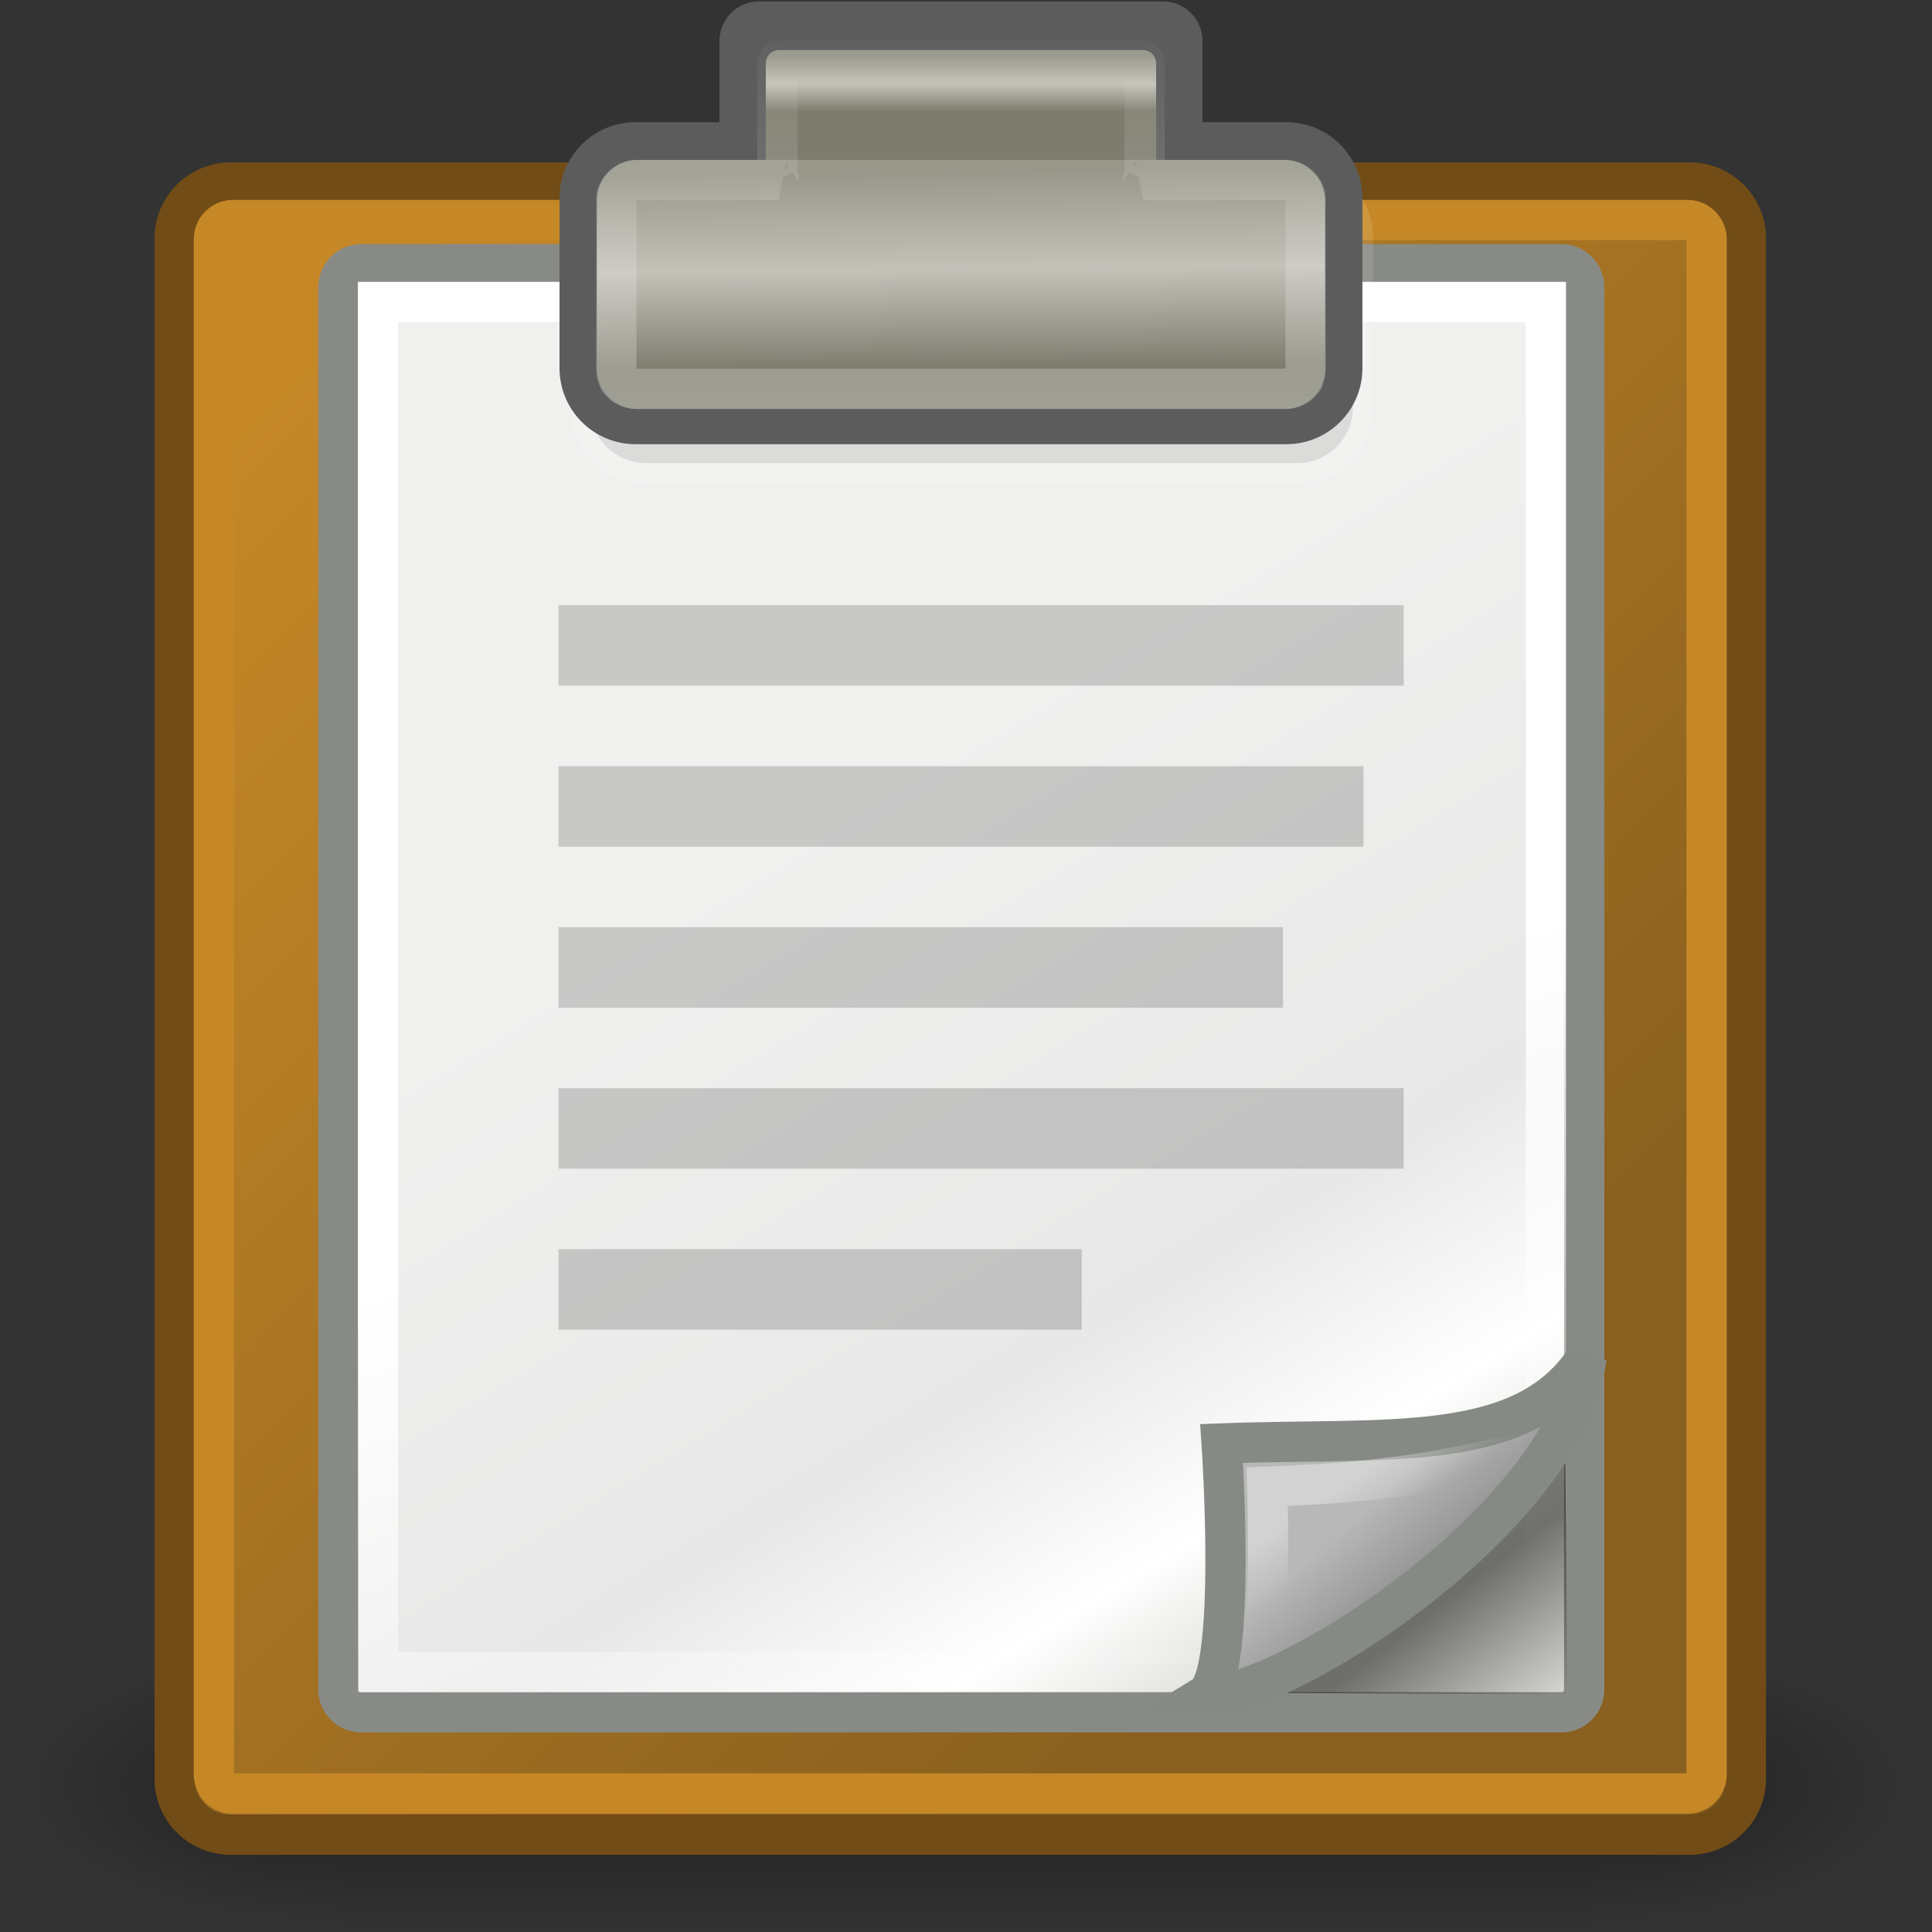 <svg width="512" xmlns="http://www.w3.org/2000/svg" height="512" xmlns:xlink="http://www.w3.org/1999/xlink">
<rect width="100%" height="100%" fill="#333333" stroke="none"/>
<defs>
<linearGradient id="linearGradient14484">
<stop offset="0" stop-color="#c68827"/>
<stop offset="1" stop-color="#89601f"/>
</linearGradient>
<linearGradient gradientTransform="matrix(11.228 0 0 10.667 -20.421 .381)" xlink:href="#linearGradient15234" id="linearGradient15240" y1="3.818" x1="25.405" y2="9.323" x2="25.464" gradientUnits="userSpaceOnUse"/>
<linearGradient gradientTransform="matrix(10.667 0 0 10.667 -1.333 .381)" xlink:href="#linearGradient14484" id="linearGradient14490" y1="10.451" x1="6.107" y2="37.88" x2="33.857" gradientUnits="userSpaceOnUse"/>
<linearGradient gradientTransform="matrix(11.367 0 0 10.534 -18.02 1.18)" xlink:href="#linearGradient15218" id="linearGradient15224" y1="18.992" x1="22.308" y2="39.498" x2="35.785" gradientUnits="userSpaceOnUse"/>
<linearGradient gradientTransform="matrix(10.667 0 0 10.667 -1.333 .381)" xlink:href="#linearGradient2216" id="linearGradient2222" y1="39.156" x1="36.812" y2="42.062" x2="39.062" gradientUnits="userSpaceOnUse"/>
<linearGradient gradientTransform="matrix(5.747 0 0 5.459 113.876 -5.834)" xlink:href="#linearGradient15234" id="linearGradient2283" y1="3.818" y2="6.481" gradientUnits="userSpaceOnUse" x2="0"/>
<linearGradient gradientTransform="matrix(10.667 0 0 10.667 -1.333 .381)" xlink:href="#linearGradient2224" id="linearGradient2230" y1="40.458" x1="35.997" y2="37.771" x2="33.665" gradientUnits="userSpaceOnUse"/>
<linearGradient gradientTransform="matrix(10.667 0 0 10.667 -1.333 .381)" xlink:href="#linearGradient2259" id="linearGradient2265" y1="26.697" x1="26.076" y2="42.007" x2="30.811" gradientUnits="userSpaceOnUse"/>
<linearGradient gradientTransform="matrix(10.667 0 0 10.667 -1.333 .381)" xlink:href="#linearGradient2239" id="linearGradient2245" y1="12.172" x1="25.683" y2="-.203" x2="25.692" gradientUnits="userSpaceOnUse"/>
<linearGradient gradientTransform="matrix(10.667 0 0 10.667 -1.333 .381)" xlink:href="#linearGradient2251" id="linearGradient2257" y1="36.921" x1="33.396" y2="38.07" x2="34.17" gradientUnits="userSpaceOnUse"/>
<linearGradient id="linearGradient15218">
<stop offset="0" stop-color="#f0f0ef"/>
<stop offset=".599" stop-color="#e8e8e8"/>
<stop offset=".828" stop-color="#fff"/>
<stop offset="1" stop-color="#d8d8d3"/>
</linearGradient>
<linearGradient id="linearGradient2259">
<stop offset="0" stop-color="#fff"/>
<stop offset="1" stop-color="#fff" stop-opacity="0"/>
</linearGradient>
<linearGradient id="linearGradient5048">
<stop offset="0" stop-opacity="0"/>
<stop offset=".5"/>
<stop offset="1" stop-opacity="0"/>
</linearGradient>
<linearGradient gradientTransform="matrix(10.722 0 0 9.429 -8.031 9.381)" xlink:href="#linearGradient15234" id="linearGradient2287" y1="3.818" x1="25.405" y2="9.323" gradientUnits="userSpaceOnUse" x2="25.464"/>
<linearGradient id="linearGradient5060">
<stop offset="0"/>
<stop offset="1" stop-opacity="0"/>
</linearGradient>
<linearGradient gradientTransform="matrix(2.774 0 0 1.97 -1892.179 -872.885)" xlink:href="#linearGradient5048" id="linearGradient5027" y1="366.648" y2="609.505" gradientUnits="userSpaceOnUse" x2="0"/>
<linearGradient id="linearGradient15234">
<stop offset="0" stop-color="#97978a"/>
<stop offset=".5" stop-color="#c2c2b9"/>
<stop offset="1" stop-color="#7d7d6f"/>
</linearGradient>
<linearGradient id="linearGradient2216">
<stop offset="0"/>
<stop offset="1" stop-opacity="0"/>
</linearGradient>
<linearGradient id="linearGradient2251">
<stop offset="0" stop-color="#fff"/>
<stop offset="1" stop-color="#fff" stop-opacity="0"/>
</linearGradient>
<linearGradient id="linearGradient2239">
<stop offset="0" stop-color="#fff"/>
<stop offset="1" stop-color="#fff" stop-opacity="0"/>
</linearGradient>
<linearGradient id="linearGradient2224">
<stop offset="0" stop-color="#7c7c7c"/>
<stop offset="1" stop-color="#b8b8b8"/>
</linearGradient>
<radialGradient cx="605.714" cy="486.648" gradientTransform="matrix(2.774 0 0 1.97 -1891.633 -872.885)" xlink:href="#linearGradient5060" id="radialGradient5029" r="117.143" gradientUnits="userSpaceOnUse"/>
<radialGradient cx="605.714" cy="486.648" gradientTransform="matrix(-2.774 0 0 1.97 112.762 -872.885)" xlink:href="#linearGradient5060" id="radialGradient5031" r="117.143" gradientUnits="userSpaceOnUse"/>
</defs>
<g color="#000" transform="matrix(.248 0 0 .158 476.6 459.692)">
<path opacity=".402" fill="url(#linearGradient5027)" d="m-1559.25-150.697h1339.631v478.357h-1339.631z"/>
<path opacity=".402" fill="url(#radialGradient5029)" d="m-219.619-150.68c0,0 0,478.331 0,478.331 142.874,.9 345.4-107.17 345.4-239.196 0-132.026-159.437-239.135-345.4-239.135z"/>
<path opacity=".402" fill="url(#radialGradient5031)" d="m-1559.252-150.68c0,0 0,478.331 0,478.331-142.874,.9-345.4-107.17-345.4-239.196 0-132.026 159.437-239.135 345.4-239.135z"/>
</g>
<g fill-rule="evenodd">
<g stroke-width="10.667">
<path fill="url(#linearGradient14490)" stroke="#714c16" d="m61.091,48.381h386.771a14.805,14.805 0 0,1 14.805,14.805v408.208a14.805,14.805 0 0,1 -14.805,14.805h-386.771a14.805,14.805 0 0,1 -14.805-14.805v-408.208a14.805,14.805 0 0,1 14.805-14.805"/>
<path fill="url(#linearGradient15224)" stroke="#888a85" d="m95.721,70.029h318.065a6.043,6.043 0 0,1 6.042,6.043v371.666a6.043,6.043 0 0,1 -6.042,6.042h-318.065a6.043,6.043 0 0,1 -6.043-6.042v-371.666a6.043,6.043 0 0,1 6.043-6.043"/>
</g>
<path fill="#5c5c5c" d="m201.162,.381h107.01a10.495,10.495 0 0,1 10.495,10.495v21.677a10.495,10.495 0 0,1 -10.495,10.495h-107.01a10.495,10.495 0 0,1 -10.495-10.495v-21.677a10.495,10.495 0 0,1 10.495-10.495"/>
</g>
<g fill="none" stroke-width="10.667">
<path stroke="url(#linearGradient2265)" d="m100.183,80.025h309.484v363.101h-309.484z"/>
<path stroke="#c68827" d="m61.794,58.309h385.366a5.107,5.107 0 0,1 5.107,5.107v406.777a5.107,5.107 0 0,1 -5.107,5.107h-385.366a5.107,5.107 0 0,1 -5.107-5.107v-406.777a5.107,5.107 0 0,1 5.107-5.107"/>
</g>
<g fill-rule="evenodd" color="#000">
<g stroke-width="10.667">
<path opacity=".108" stroke="#fff" d="m171.248,48.085h172.495a14.805,14.805 0 0,1 14.805,14.805v45.057a14.805,14.805 0 0,1 -14.805,14.805h-172.495a14.805,14.805 0 0,1 -14.805-14.805v-45.057a14.805,14.805 0 0,1 14.805-14.805"/>
<path fill="url(#linearGradient15240)" stroke="#5c5c5c" d="m168.419,37.714h172.496a14.805,14.805 0 0,1 14.805,14.805v45.057a14.805,14.805 0 0,1 -14.805,14.805h-172.496a14.805,14.805 0 0,1 -14.805-14.805v-45.057a14.805,14.805 0 0,1 14.805-14.805"/>
</g>
<path fill="url(#linearGradient2283)" d="m206.419,13.274h96.496a3.471,3.471 0 0,1 3.471,3.471v31.272a3.471,3.471 0 0,1 -3.471,3.471h-96.496a3.471,3.471 0 0,1 -3.471-3.471v-31.272a3.471,3.471 0 0,1 3.471-3.471"/>
<path fill="url(#linearGradient2287)" d="m168.97,42.381h171.394a10.805,10.805 0 0,1 10.804,10.805v44.391a10.805,10.805 0 0,1 -10.804,10.805h-171.394a10.805,10.805 0 0,1 -10.804-10.805v-44.391a10.805,10.805 0 0,1 10.804-10.805"/>
<path opacity=".489" fill="url(#linearGradient2222)" d="m414.862,387.048 .471,62-90.667-.471 90.195-61.529z"/>
<path fill="url(#linearGradient2230)" stroke="#868a84" stroke-width="10.667" d="m319.297,449.307c19.105,1.788 95.89-46.609 101.129-89.472-16.675,25.846-52.853,20.998-96.68,22.694 0,0 4.217,61.444-4.449,66.778z"/>
</g>
<g fill="none" stroke-width="10.667">
<path opacity=".317" stroke="url(#linearGradient2245)" d="m206.334,16.048c-.022,.022 .018,.307 0,.333-.013,.03-.327-.032-.333,0v30.667c0,.069 .308,.274 .333,.333 .026,.018-.03,.321 0,.333h-37.667c-.189,0-.482-.019-.667,0-.363,.055-.998,.211-1.333,.333-1.474,.621-2.855,2.123-3.333,3.667-.112,.438 0,1.193 0,1.667v44.333c0,.189-.019,.482 0,.667 .055,.363 .211,.998 .333,1.333 .104,.246 .197,.774 .333,1 .049,.073 .281,.263 .333,.333 .223,.27 .73,.777 1,1 .14,.105 .516,.242 .667,.333 .155,.084 .503,.264 .667,.333 .336,.122 .97,.278 1.333,.333 .184,.019 .477,0 .667,0h172c.189,0 .482,.019 .667,0 .363-.055 .998-.211 1.333-.333 .164-.069 .512-.249 .667-.333 .15-.091 .526-.229 .667-.333 .27-.223 .777-.73 1-1 .052-.07 .284-.261 .333-.333 .137-.226 .23-.754 .333-1 .122-.336 .278-.97 .333-1.333 .019-.184 0-.477 0-.667v-44.333c0-.474 .112-1.229 0-1.667-.478-1.544-1.859-3.045-3.333-3.667-.336-.122-.97-.278-1.333-.333-.184-.019-.477,0-.667,0h-37.667c.03-.013-.026-.316 0-.333 .025-.059 .333-.265 .333-.333v-30.667c-.007-.032-.321,.03-.333,0-.018-.026 .022-.311 0-.333-.03-.013-.301,.007-.333,0h-96c-.032,.007-.304-.013-.333,0z"/>
<path opacity=".369" stroke="url(#linearGradient2257)" color="#000" d="m334.768,434.376c14.611-7.294 48.312-27.744 62.172-47.808-19.12,4.016-31.903,6.289-61.094,7.418 0,0 .923,32.124-1.078,40.39z"/>
</g>
<g fill-rule="evenodd" color="#000">
<path opacity=".17" d="m148,160.381h224v21.333h-224z"/>
<path opacity=".17" d="m148,203.048h213.334v21.333h-213.334z"/>
<path opacity=".17" d="m148,245.714h192v21.334h-192z"/>
<path opacity=".17" d="m148,288.381h224v21.333h-224z"/>
<path opacity=".17" d="m148,331.048h138.667v21.333h-138.667z"/>
</g>
</svg>
